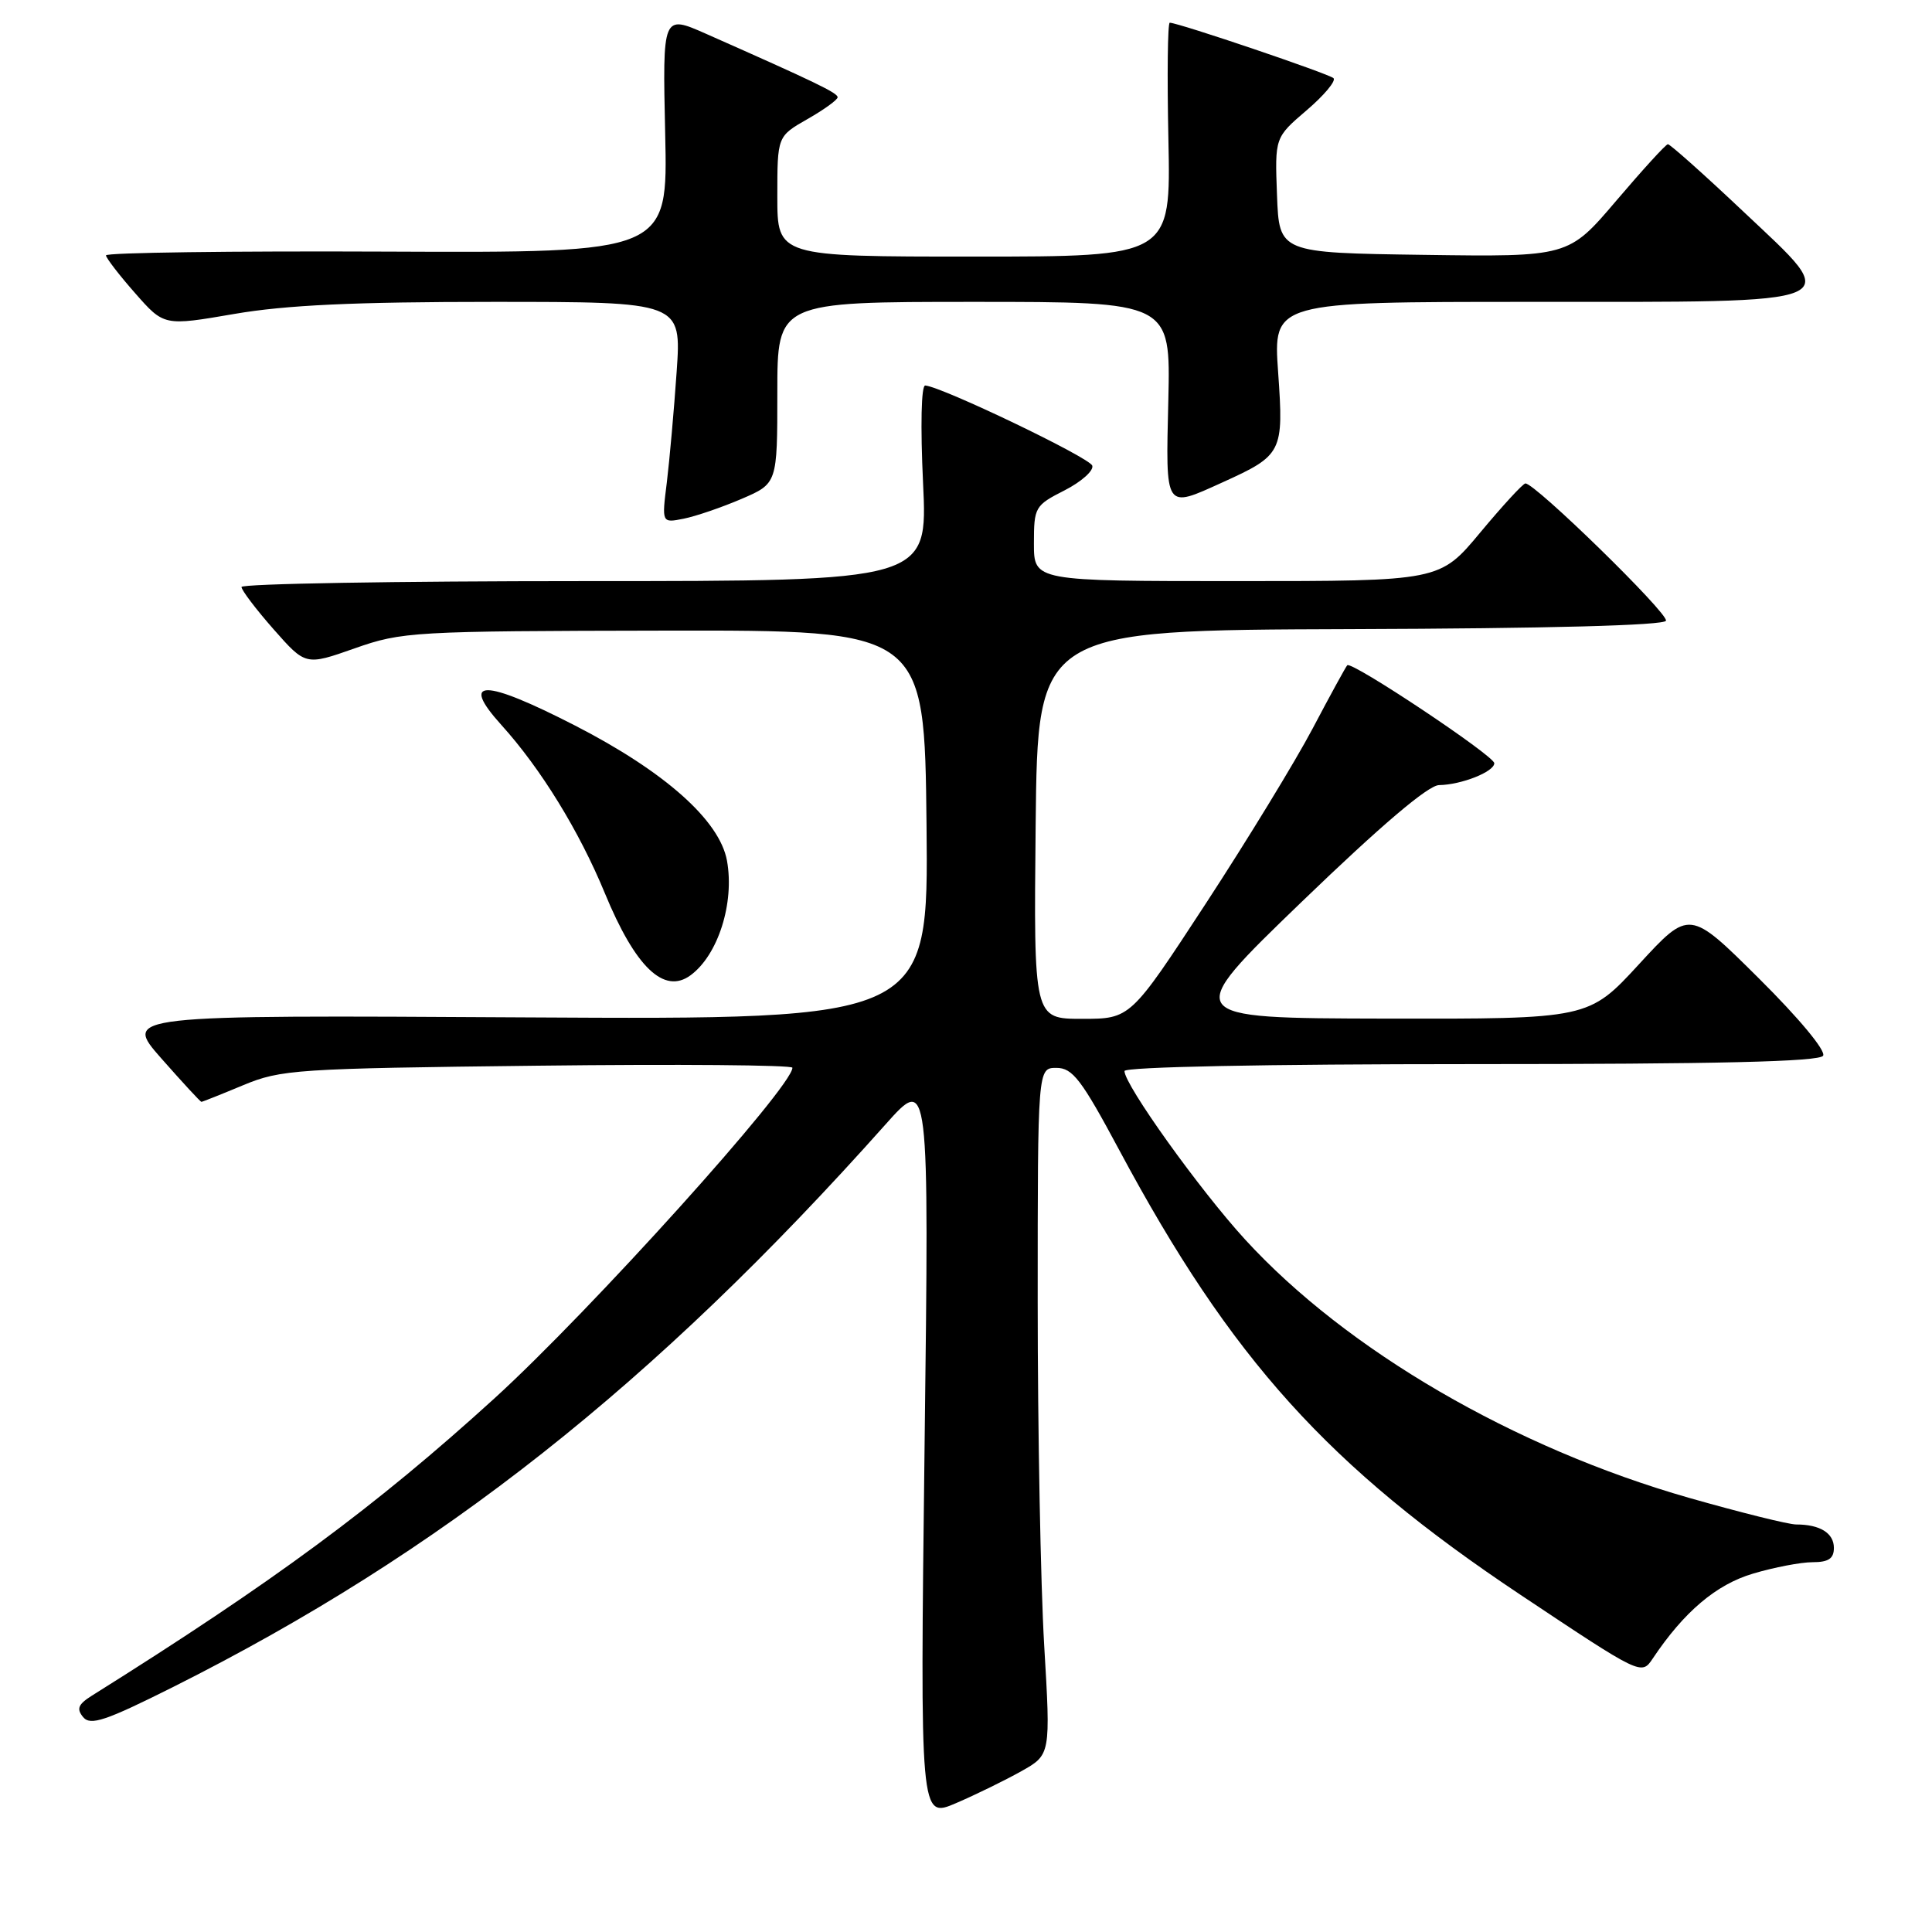 <?xml version="1.0" encoding="UTF-8" standalone="no"?>
<!DOCTYPE svg PUBLIC "-//W3C//DTD SVG 1.1//EN" "http://www.w3.org/Graphics/SVG/1.1/DTD/svg11.dtd" >
<svg xmlns="http://www.w3.org/2000/svg" xmlns:xlink="http://www.w3.org/1999/xlink" version="1.1" viewBox="0 0 256 256">
 <g >
 <path fill="currentColor"
d=" M 135.32 234.70 C 139.22 232.51 139.22 232.51 138.36 218.00 C 137.89 210.03 137.50 189.55 137.50 172.50 C 137.50 141.50 137.50 141.50 139.98 141.50 C 142.12 141.50 143.29 143.02 148.30 152.38 C 163.15 180.11 175.98 194.33 201.50 211.34 C 217.50 222.00 217.50 222.00 219.00 219.76 C 223.14 213.57 227.41 209.95 232.29 208.51 C 235.08 207.68 238.63 207.00 240.18 207.00 C 242.28 207.00 243.00 206.52 243.00 205.11 C 243.00 203.14 241.16 202.00 238.00 202.00 C 236.99 202.00 230.61 200.41 223.83 198.48 C 200.66 191.86 178.45 178.94 164.99 164.25 C 158.98 157.69 149.00 143.75 149.00 141.92 C 149.00 141.37 167.78 141.00 194.94 141.00 C 227.62 141.00 241.08 140.68 241.57 139.89 C 241.97 139.24 238.37 134.91 233.06 129.64 C 223.86 120.50 223.86 120.50 217.18 127.76 C 210.50 135.02 210.50 135.02 183.50 134.97 C 156.50 134.91 156.50 134.91 172.50 119.48 C 183.04 109.32 189.25 104.05 190.68 104.03 C 193.64 103.99 198.00 102.26 198.00 101.13 C 198.00 100.15 179.10 87.56 178.52 88.15 C 178.33 88.34 176.27 92.10 173.95 96.50 C 171.63 100.90 165.24 111.36 159.76 119.75 C 149.79 135.00 149.79 135.00 143.38 135.00 C 136.97 135.00 136.97 135.00 137.23 109.25 C 137.50 83.50 137.50 83.50 178.96 83.36 C 205.11 83.28 220.54 82.87 220.75 82.25 C 221.08 81.27 203.32 63.94 202.12 64.06 C 201.78 64.09 199.09 67.02 196.14 70.56 C 190.78 77.00 190.78 77.00 163.89 77.00 C 137.00 77.00 137.00 77.00 137.00 72.02 C 137.00 67.20 137.13 66.97 141.07 64.97 C 143.30 63.83 144.95 62.35 144.73 61.70 C 144.38 60.63 124.86 51.27 122.60 51.08 C 122.07 51.03 121.95 56.44 122.31 64.00 C 122.93 77.00 122.93 77.00 77.47 77.00 C 52.46 77.00 32.00 77.35 32.00 77.78 C 32.00 78.20 33.91 80.72 36.25 83.38 C 40.50 88.20 40.50 88.20 47.00 85.91 C 53.28 83.70 54.69 83.62 88.00 83.56 C 122.50 83.50 122.50 83.50 122.77 109.31 C 123.03 135.11 123.03 135.11 69.68 134.81 C 16.32 134.50 16.32 134.50 21.38 140.25 C 24.17 143.41 26.55 146.00 26.69 146.00 C 26.82 146.00 29.31 145.01 32.21 143.80 C 37.23 141.71 39.22 141.58 71.25 141.21 C 89.81 140.99 105.00 141.12 105.00 141.48 C 105.00 144.01 78.22 173.72 65.54 185.27 C 49.76 199.63 36.33 209.55 12.18 224.68 C 10.35 225.83 10.11 226.43 11.02 227.53 C 11.99 228.69 13.97 228.03 22.97 223.52 C 58.41 205.74 86.63 183.45 117.33 149.00 C 123.12 142.50 123.12 142.50 122.51 191.73 C 121.91 240.97 121.91 240.97 126.67 238.93 C 129.28 237.81 133.18 235.90 135.32 234.70 Z  M 91.50 129.23 C 95.15 126.55 97.34 119.66 96.33 114.05 C 95.36 108.71 88.10 102.25 76.18 96.13 C 64.07 89.92 60.87 89.90 66.44 96.07 C 71.66 101.84 76.75 110.12 80.14 118.34 C 84.19 128.17 87.99 131.81 91.50 129.23 Z  M 98.25 66.11 C 103.00 64.07 103.00 64.07 103.00 52.04 C 103.00 40.00 103.00 40.00 129.06 40.00 C 155.11 40.00 155.11 40.00 154.81 53.00 C 154.46 67.68 154.28 67.41 161.98 63.92 C 169.92 60.32 170.11 59.95 169.36 49.34 C 168.70 40.00 168.70 40.00 202.66 40.00 C 245.62 40.00 244.28 40.56 231.00 28.03 C 225.78 23.10 221.28 19.09 221.00 19.11 C 220.72 19.13 217.65 22.50 214.16 26.60 C 207.83 34.04 207.83 34.04 188.66 33.77 C 169.50 33.50 169.50 33.50 169.21 25.86 C 168.92 18.22 168.92 18.22 173.13 14.62 C 175.45 12.64 177.05 10.72 176.70 10.36 C 176.11 9.78 156.22 3.04 155.00 3.01 C 154.72 3.00 154.64 9.97 154.82 18.50 C 155.14 34.00 155.14 34.00 129.07 34.00 C 103.00 34.00 103.00 34.00 103.00 26.03 C 103.00 18.06 103.00 18.06 106.99 15.78 C 109.19 14.53 110.99 13.22 110.99 12.89 C 111.00 12.31 108.06 10.90 93.56 4.48 C 87.79 1.93 87.79 1.93 88.14 17.72 C 88.50 33.50 88.50 33.50 51.25 33.34 C 30.76 33.25 14.02 33.47 14.04 33.84 C 14.07 34.20 15.80 36.46 17.91 38.85 C 21.73 43.20 21.73 43.20 31.04 41.60 C 37.88 40.42 46.98 40.00 65.33 40.00 C 90.30 40.00 90.30 40.00 89.66 49.25 C 89.31 54.34 88.72 60.93 88.36 63.91 C 87.68 69.31 87.68 69.31 90.59 68.73 C 92.19 68.41 95.64 67.23 98.25 66.11 Z "/>
</g>
</svg>